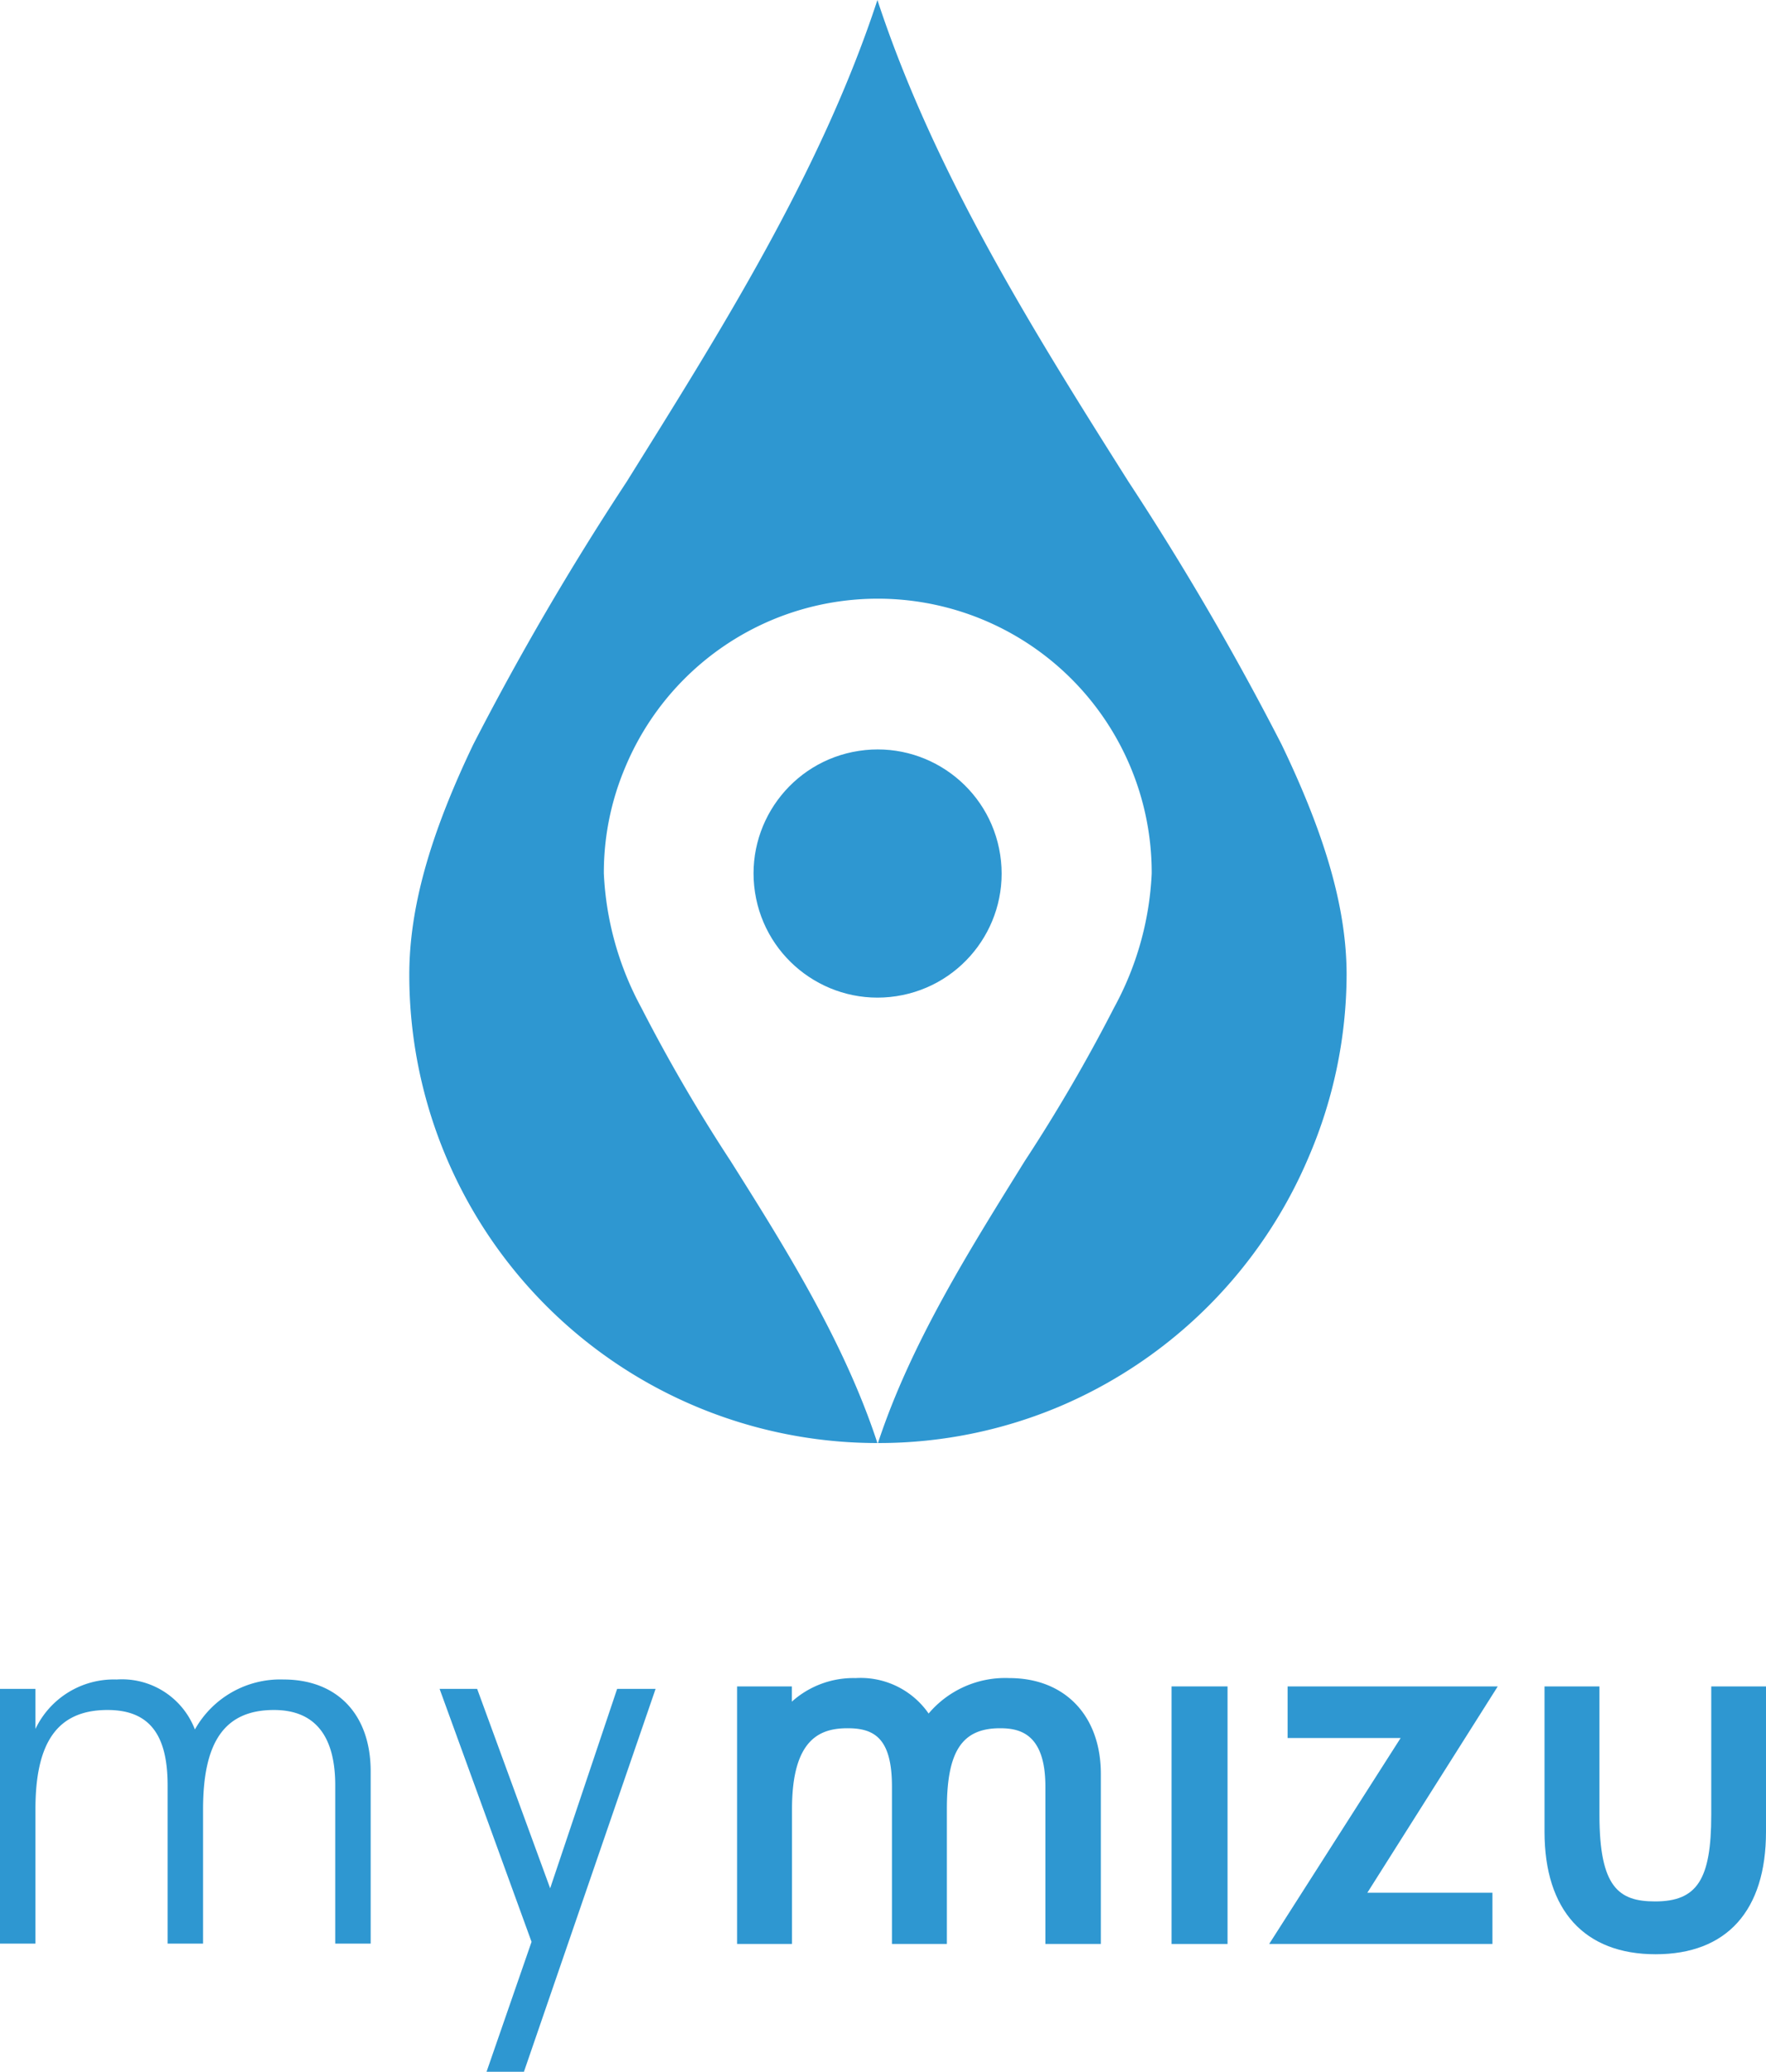 <svg xmlns="http://www.w3.org/2000/svg" viewBox="0 0 99.67 116.88"><defs><style>.cls-1{fill:#2e97d1;}</style></defs><title>mymizu Primary logo</title><g id="Layer_2" data-name="Layer 2"><g id="TEMPLATE"><g id="_03_Logo" data-name="03 Logo"><path class="cls-1" d="M0,109.65V95.28H2v2.26a4.9,4.9,0,0,1,4.58-2.79A4.41,4.41,0,0,1,11,97.57a5.52,5.52,0,0,1,5-2.82c3.06,0,4.92,2,4.92,5.18v9.72h-2v-8.93c0-2.82-1.17-4.25-3.46-4.25-2.85,0-4,1.89-4,5.61v7.57h-2v-8.93c0-2.82-1-4.25-3.39-4.25C3.19,96.47,2,98.36,2,102.08v7.57Z"/><path class="cls-1" d="M26.93,95.28l4.12,11.25,3.78-11.25H37l-7.43,21.6H27.46L30,109.55,24.81,95.28Z"/><path class="cls-1" d="M62.13,109.67H59v-8.88c0-3-1.46-3.29-2.56-3.29-2.16,0-3,1.32-3,4.55v7.62h-3.1v-8.88c0-2.73-1-3.29-2.5-3.29s-3.14.54-3.14,4.55v7.62H41.6V95.14h3.09V96a5.2,5.2,0,0,1,3.6-1.33,4.67,4.67,0,0,1,4.12,2,5.66,5.66,0,0,1,4.55-2c3.14,0,5.17,2.12,5.17,5.41Z"/><path class="cls-1" d="M69.28,109.67H66.12V95.14h3.16Z"/><path class="cls-1" d="M93.44,110.25c-4,0-6.27-2.46-6.27-6.91v-8.2h3.1v7.25c0,4.1,1.1,4.88,3.14,4.88,2.37,0,3.17-1.23,3.17-4.88V95.14h3.09v8.2C99.67,107.79,97.46,110.25,93.44,110.25Z"/><path class="cls-1" d="M84.23,109.67H71.63l7.42-11.62H72.67V95.14H84.53l-7.36,11.64h7.06Z"/><path class="cls-1" d="M72.33,42a160.51,160.51,0,0,0-8.65-14.84C58.47,18.91,52.74,9.81,49.52,0c-3.22,9.81-9,18.91-14.16,27.19A160.51,160.51,0,0,0,26.71,42C24.25,47.14,23.1,51.24,23.1,55A26.41,26.41,0,0,0,49.52,81.41h0c-1.88-5.73-5.23-11.06-8.28-15.9a94.38,94.38,0,0,1-5.05-8.67,17.53,17.53,0,0,1-2.11-7.56,15.22,15.22,0,0,1,1.21-6A15.47,15.47,0,0,1,43.51,35,15.46,15.46,0,0,1,65,49.28a17.42,17.42,0,0,1-2.12,7.56,94.38,94.38,0,0,1-5.05,8.67c-3,4.84-6.39,10.17-8.28,15.9a26.24,26.24,0,0,0,10.29-2.08A26.51,26.51,0,0,0,73.87,65.25,26.21,26.21,0,0,0,76,55C76,51.24,74.8,47.14,72.33,42Z"/><circle class="cls-1" cx="49.53" cy="49.28" r="7" transform="translate(-6.87 8.04) rotate(-8.68)"/></g></g></g></svg>